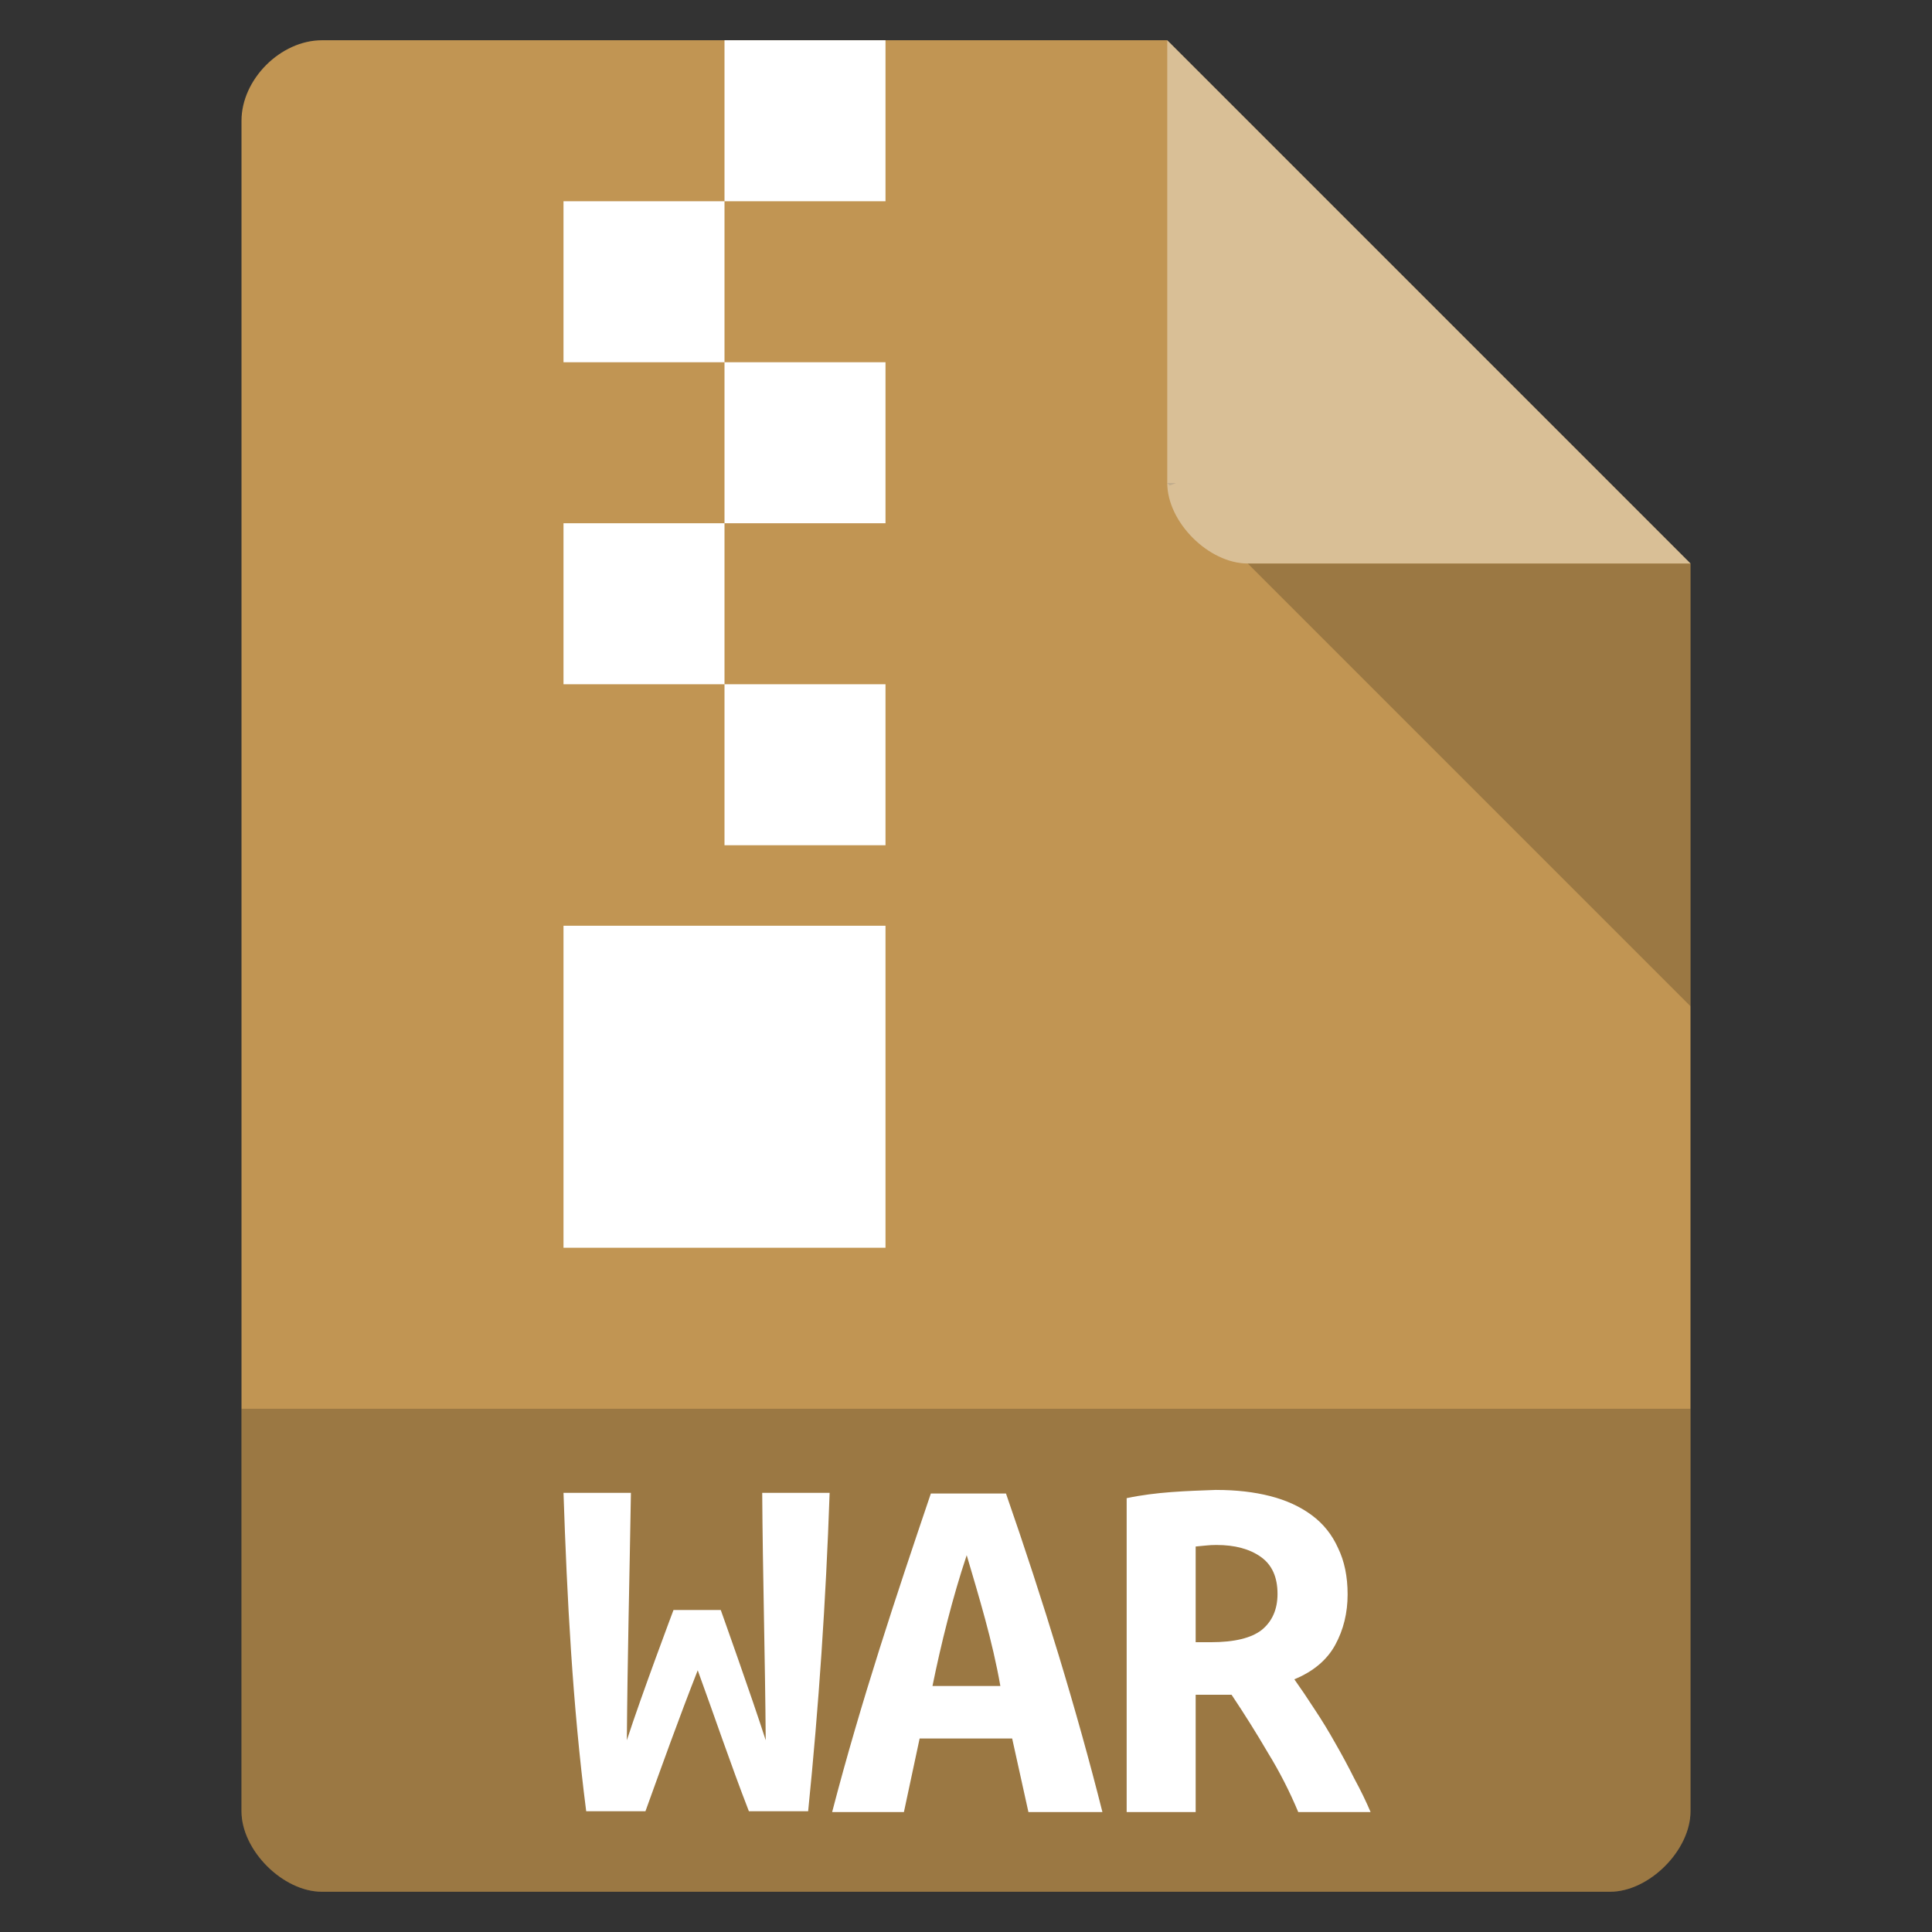 <?xml version="1.0" encoding="UTF-8" standalone="no"?>
<svg
   xmlns:dc="http://purl.org/dc/elements/1.1/"
   xmlns:cc="http://creativecommons.org/ns#"
   xmlns:rdf="http://www.w3.org/1999/02/22-rdf-syntax-ns#"
   xmlns:svg="http://www.w3.org/2000/svg"
   xmlns="http://www.w3.org/2000/svg"
   xmlns:sodipodi="http://sodipodi.sourceforge.net/DTD/sodipodi-0.dtd"
   xmlns:inkscape="http://www.inkscape.org/namespaces/inkscape"
   width="48"
   viewBox="0 0 48 48"
   height="48"
   id="svg2"
   version="1.1"
   inkscape:version="0.91 r13725"
   sodipodi:docname="application-x-webarchive.svg">
  <rect x="0" y="0" width="48" height="48" fill="#333333" stroke="none"/>
  <defs
     id="defs28" />
  <sodipodi:namedview
     pagecolor="#ffffff"
     bordercolor="#666666"
     borderopacity="1"
     objecttolerance="10"
     gridtolerance="10"
     guidetolerance="10"
     inkscape:pageopacity="0"
     inkscape:pageshadow="2"
     inkscape:window-width="1366"
     inkscape:window-height="704"
     id="namedview26"
     showgrid="false"
     inkscape:zoom="1"
     inkscape:cx="25.911176"
     inkscape:cy="5.1582565"
     inkscape:window-x="0"
     inkscape:window-y="27"
     inkscape:window-maximized="1"
     inkscape:current-layer="svg2">
    <inkscape:grid
       type="xygrid"
       id="grid4158" />
  </sodipodi:namedview>
  <path
     style="fill:#c19553"
     d="M 8,1 C 6.971,1 6,1.971 6,3 l 0,42 c 0,0.971 1.029,2 2,2 l 32,0 c 0.971,0 2,-1.029 2,-2 L 42,14 29,1 z"
     id="path4" />
  <path
     style="fill-opacity:.196"
     d="M 29,12 29.062,12.062 29.219,12 29,12 z m 2,2 11,11 0,-11 -11,0 z"
     id="path6" />
  <path
     style="fill:#fff;fill-opacity:.392"
     d="m 29,1 13,13 -11,0 c -0.971,0 -2,-1.029 -2,-2 L 29,1 z"
     id="path8" />
  <path
     style="fill-opacity:.196"
     d="m 6,35 0,10 c 0,0.971 1.029,2 2,2 l 32,0 c 0.971,0 2,-1.029 2,-2 l 0,-10 z"
     id="path10" />
  <g
     style="fill:#fff"
     id="g12">
    <g
       id="g14">
      <path
         d="m 18,1 0,4 4,0 0,-4 -4,0 z m 0,4 -4,0 0,4 4,0 0,-4 z m 0,4 0,4 4,0 0,-4 -4,0 z m 0,4 -4,0 0,4 4,0 0,-4 z m 0,4 0,4 4,0 0,-4 -4,0 z m -4,6 0,8 8,0 0,-8 -4,0 -4,0 z"
         id="path16" />
    </g>
    <g
       style="word-spacing:0;line-height:125%;letter-spacing:0"
       transform="scale(1.044 .958)"
       id="g18">
      <path
         d="m 24.474,46.994 -0.387,-1.908 -2.202,0 -0.374,1.908 -1.708,0 c 0.685,-2.871 1.532,-5.633 2.349,-8.261 l 1.788,0 c 0.892,2.797 1.686,5.626 2.295,8.261 l -1.762,0 m -1.468,-6.66 c -0.339,1.104 -0.611,2.304 -0.814,3.39 l 1.615,0 C 23.618,42.553 23.3,41.424 23.006,40.335"
         id="path22"
         inkscape:connector-curvature="0"
         sodipodi:nodetypes="ccccccccccccc" />
      <path
         d="m 28.947,38.64 c 0.472,9e-6 0.899,0.053 1.281,0.16 0.383,0.107 0.712,0.271 0.988,0.494 0.276,0.222 0.485,0.507 0.627,0.854 0.151,0.338 0.227,0.738 0.227,1.201 -6e-6,0.48 -0.098,0.916 -0.294,1.308 -0.196,0.391 -0.52,0.69 -0.974,0.894 0.151,0.231 0.311,0.489 0.48,0.774 0.169,0.276 0.334,0.569 0.494,0.881 0.16,0.303 0.311,0.609 0.454,0.921 0.151,0.303 0.28,0.592 0.387,0.867 l -1.722,0 C 30.691,46.46 30.451,45.949 30.175,45.459 29.908,44.961 29.619,44.458 29.308,43.951 l -0.854,0 0,3.043 -1.642,0 0,-8.141 c 0.713,-0.164 1.418,-0.185 2.135,-0.214 m 1.455,2.696 c -4e-6,-0.436 -0.133,-0.756 -0.4,-0.961 -0.267,-0.205 -0.618,-0.307 -1.054,-0.307 -0.171,-0.002 -0.335,0.027 -0.494,0.04 l 0,2.482 0.36,0 c 0.561,4e-6 0.965,-0.107 1.214,-0.32 0.249,-0.222 0.374,-0.534 0.374,-0.934"
         id="path24"
         inkscape:connector-curvature="0"
         sodipodi:nodetypes="ccccccccccccccccccccccccscc" />
    </g>
  </g>
  <path
     style="line-height:125%;letter-spacing:0;word-spacing:0;fill:#ffffff"
     d="m 17.907,40 c 0,0 0.766,2.144 1.117,3.236 -0.015,-2.077 -0.074,-4.121 -0.087,-6.147 l 1.675,0 C 20.519,39.774 20.342,42.394 20.078,45 l -1.472,0 C 18.142,43.803 17.75,42.635 17.335,41.498 16.863,42.7 16.453,43.846 16.036,45 l -1.472,0 C 14.223,42.339 14.088,39.699 14,37.089 l 1.675,0 c -0.034,2.083 -0.086,4.114 -0.101,6.147 0.368,-1.135 1.159,-3.236 1.159,-3.236"
     id="path3049"
     inkscape:connector-curvature="0"
     sodipodi:nodetypes="ccccccccccccc" />
</svg>
